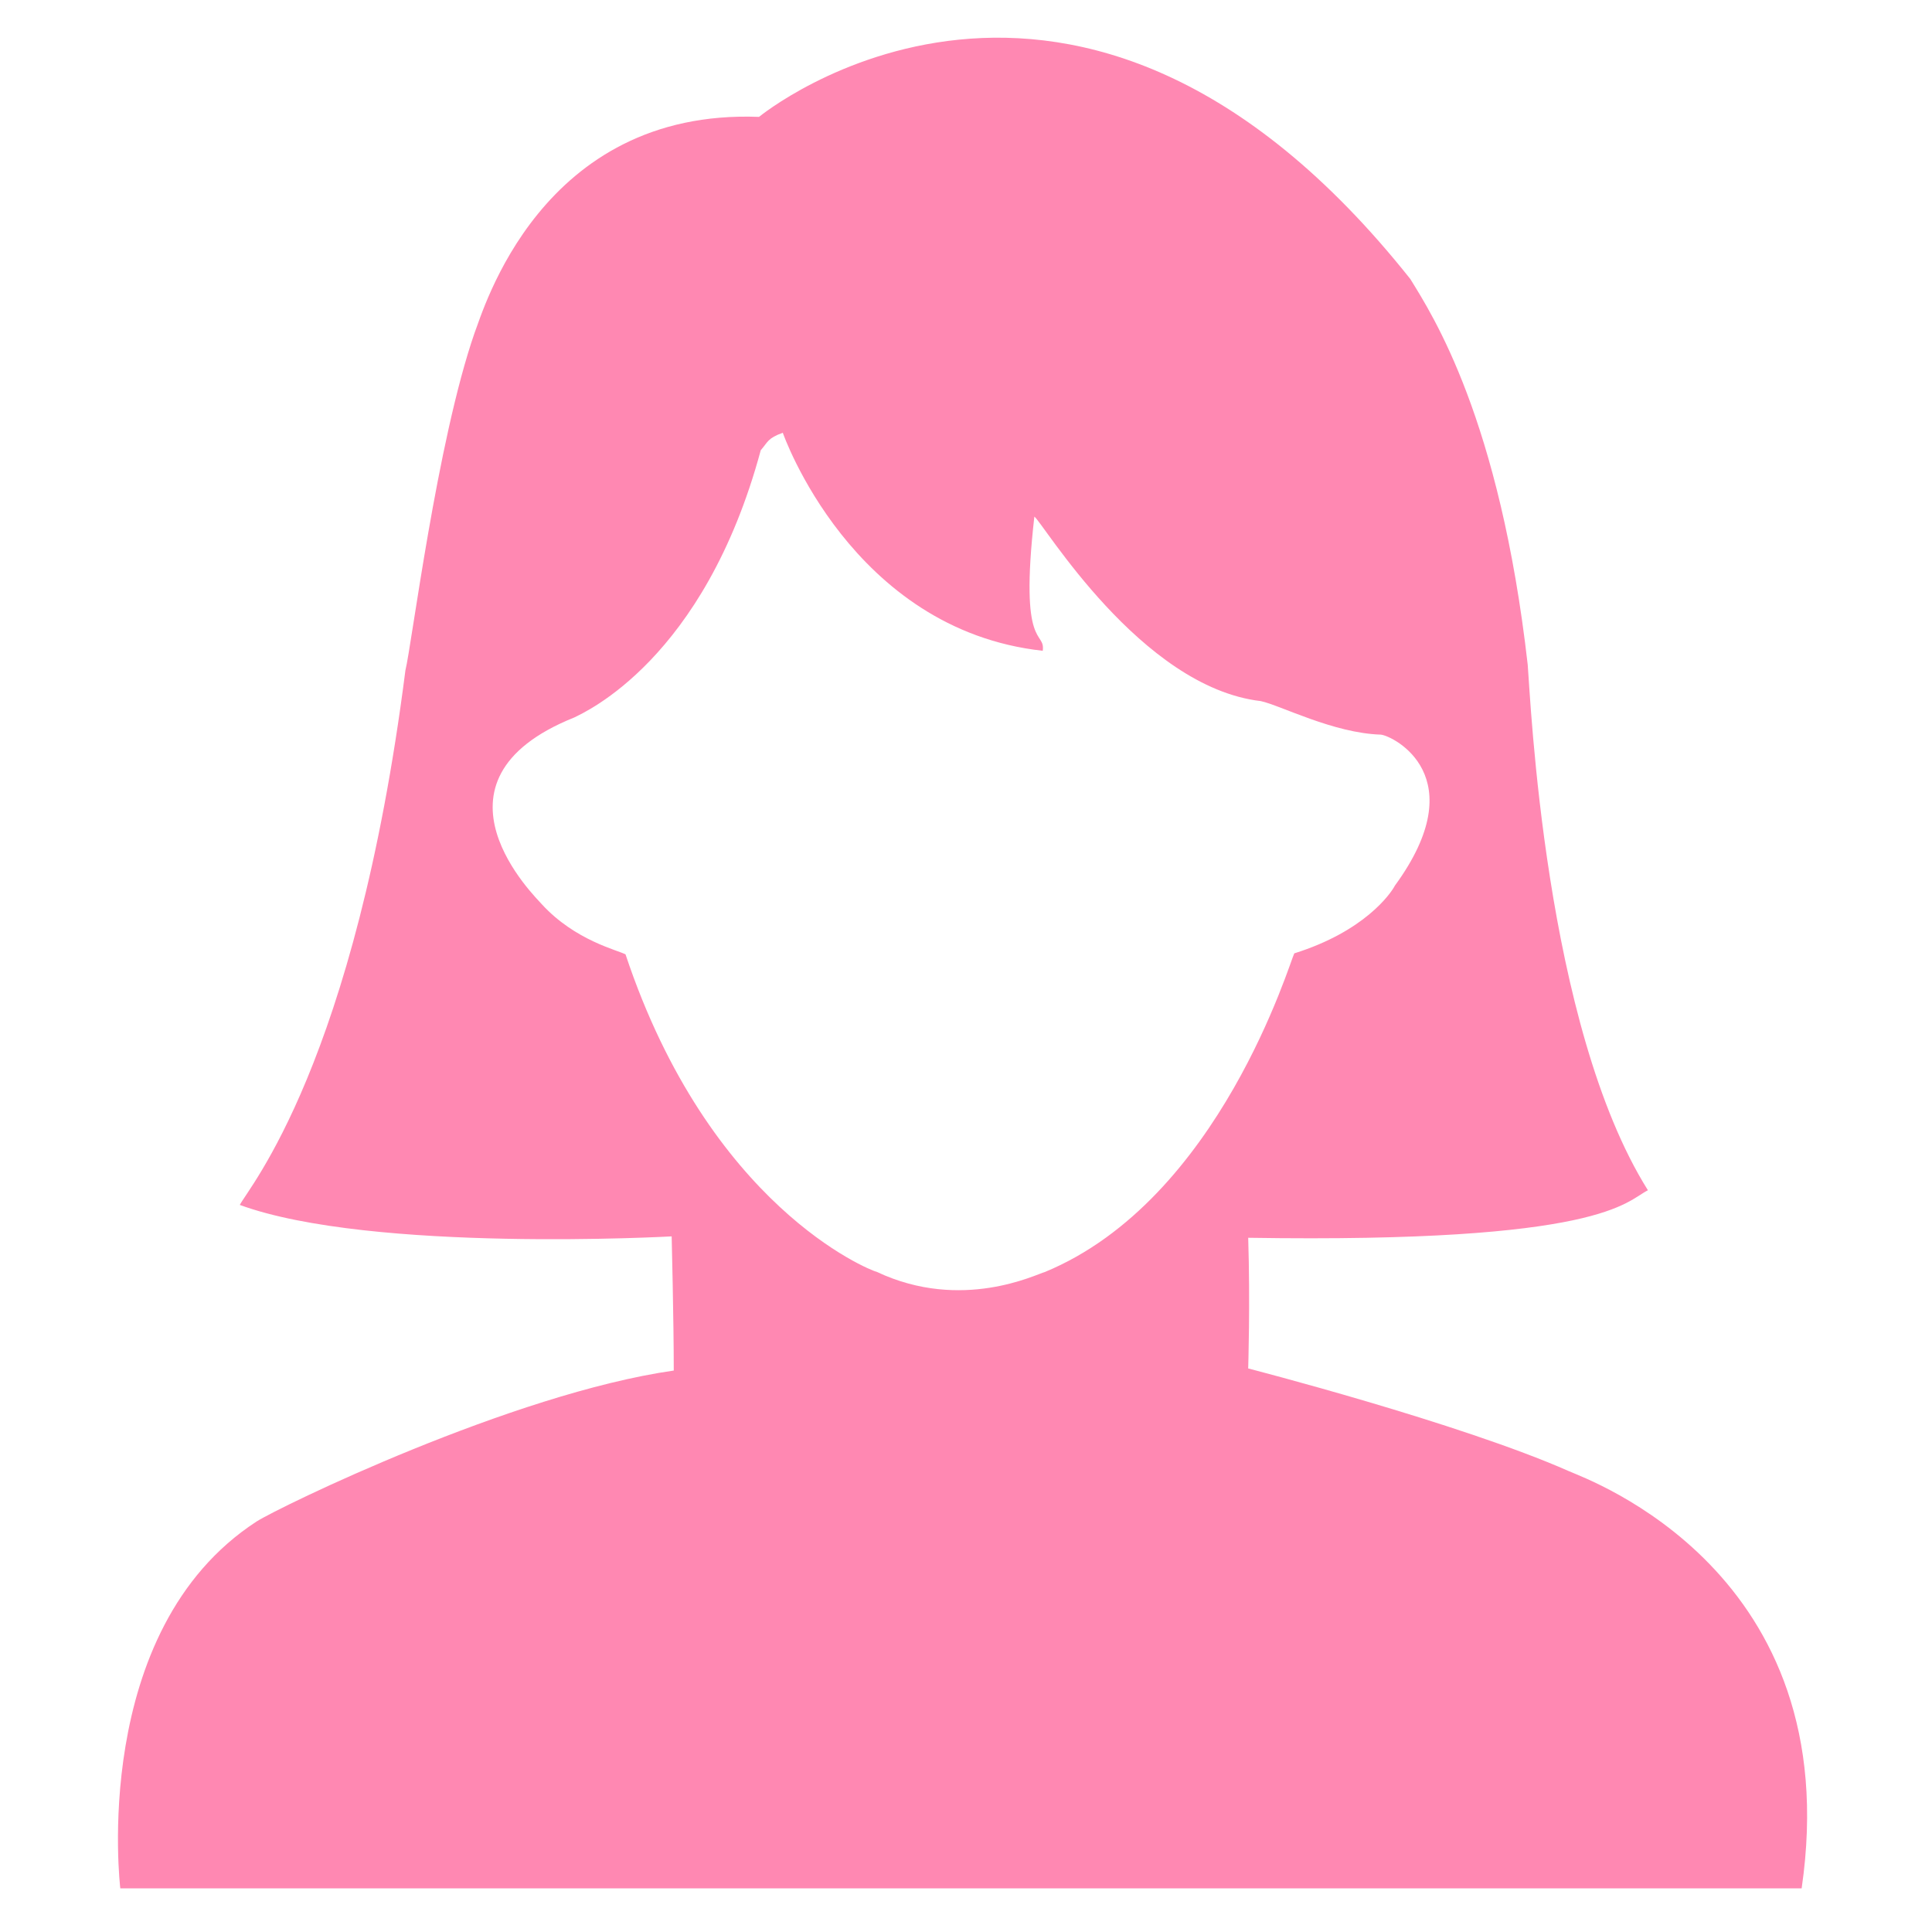 <?xml version="1.0" standalone="no"?><!DOCTYPE svg PUBLIC "-//W3C//DTD SVG 1.1//EN" "http://www.w3.org/Graphics/SVG/1.1/DTD/svg11.dtd"><svg t="1501496990621" class="icon" style="" viewBox="0 0 1024 1024" version="1.1" xmlns="http://www.w3.org/2000/svg" p-id="5507" xmlns:xlink="http://www.w3.org/1999/xlink" width="200" height="200"><defs><style type="text/css"></style></defs><path d="M831.571 779.756c-57.781-25.556-170.007-54.446-170.007-54.446s1.11-34.447 0.009-69.261c188.159 2.963 200.008-19.263 211.856-25.188-54.817-87.412-62.224-260.752-63.709-278.531-14.818-130.378-50.366-185.19-62.224-204.452C569.711-75.838 402.299 61.95 402.299 61.95c-115.924-4.444-146.307 103.339-150.751 114.449C231.547 234.18 218.213 341.961 214.878 355.295c-26.668 208.899-83.336 274.456-87.78 283.346 70.001 25.557 228.898 16.668 228.898 16.668s1.11 44.445 1.11 71.112c-85.558 12.223-208.897 72.226-221.119 80.006C47.093 864.206 63.762 1000.877 63.762 1000.877s856.701 0 891.147 0C979.356 833.092 841.57 784.203 831.571 779.756zM553.781 674.199c-4.445 1.11-43.892 21.113-88.893 0-4.445-1.111-88.893-35-133.34-168.341-3.889-2.222-26.667-7.222-44.446-26.667-2.223-2.778-67.224-65.002 17.222-98.893 5.557-2.778 68.892-30.557 98.893-141.673 3.891-4.444 3.543-6.294 11.677-9.258 0 0 36.295 104.448 137.784 115.56 1.483-11.111-12.597 0.743-4.446-71.114 4.446 2.96 56.297 90.376 120.004 97.782 10.374 2.222 38.518 17.036 63.693 17.778 6.666 0.743 49.636 22.223 7.413 80.004-2.224 4.258-16.111 24.26-53.336 35.924C683.786 509.193 646.563 635.863 553.781 674.199z" fill="#ff88b2" p-id="5508"></path></svg>